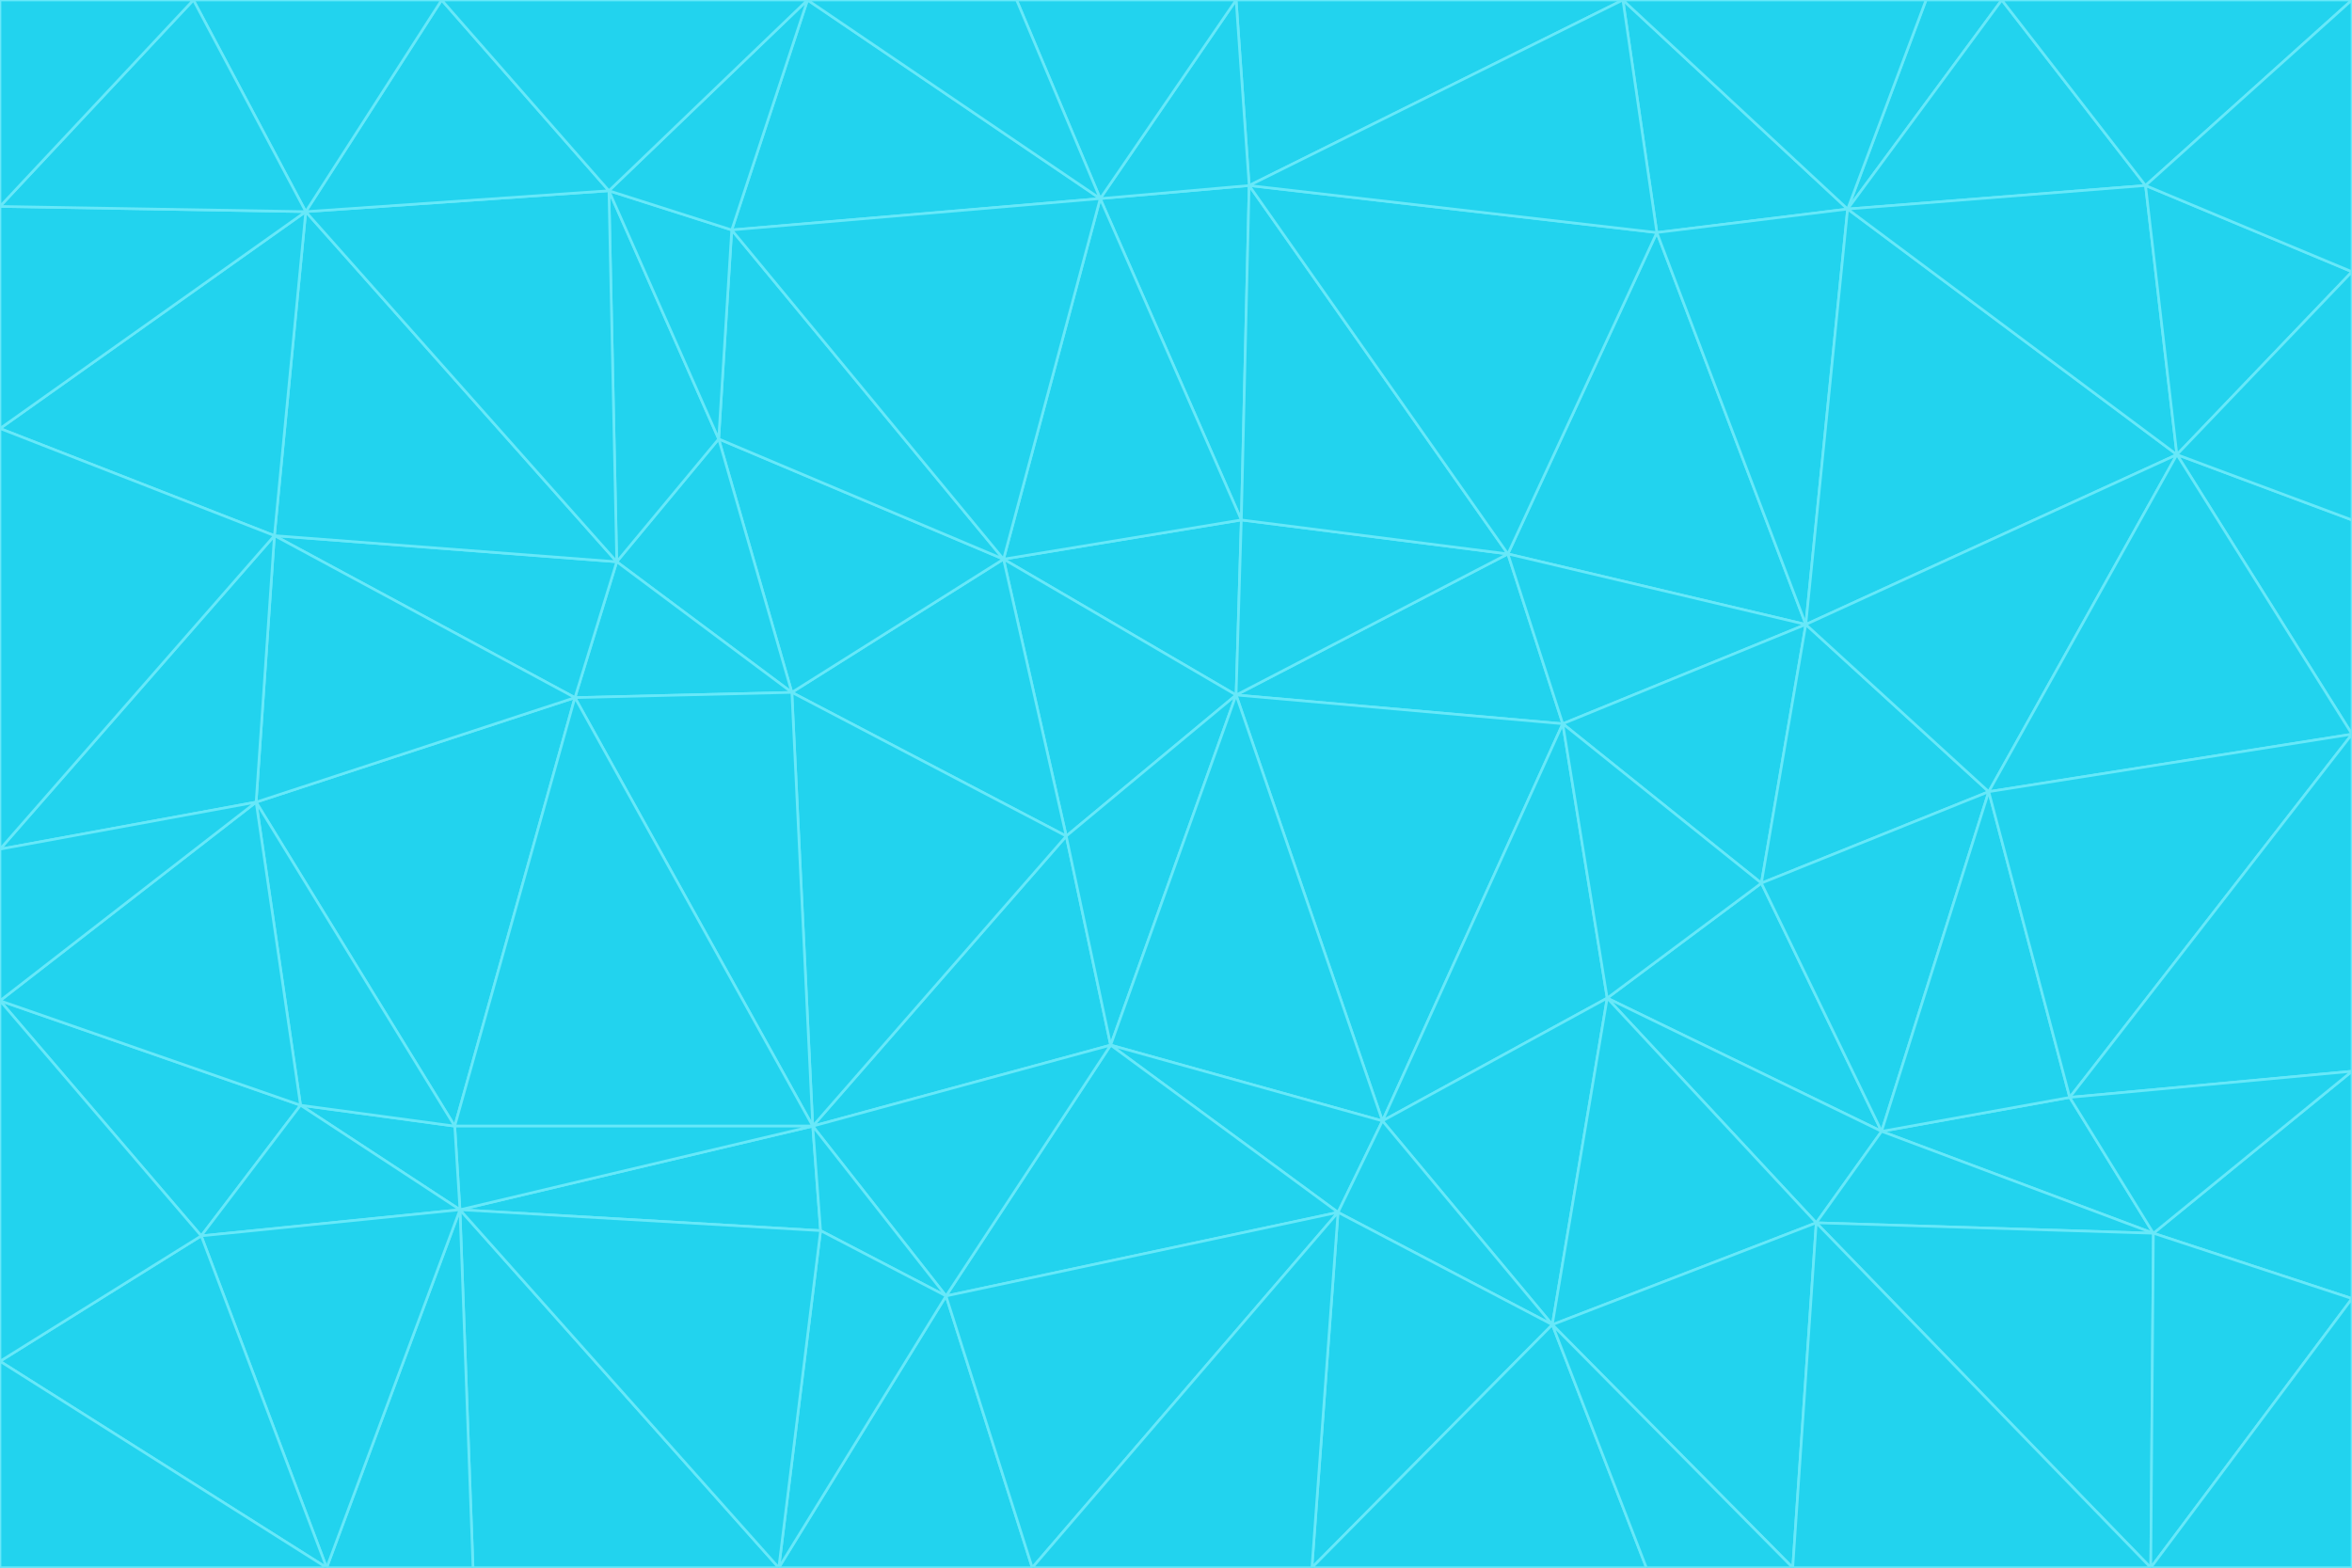 <svg id="visual" viewBox="0 0 900 600" width="900" height="600" xmlns="http://www.w3.org/2000/svg" xmlns:xlink="http://www.w3.org/1999/xlink" version="1.1"><g stroke-width="1" stroke-linejoin="bevel"><path d="M473 266L475 199L384 214Z" fill="#22d3ee" stroke="#67e8f9"></path><path d="M384 214L408 320L473 266Z" fill="#22d3ee" stroke="#67e8f9"></path><path d="M384 214L303 265L408 320Z" fill="#22d3ee" stroke="#67e8f9"></path><path d="M598 277L577 212L473 266Z" fill="#22d3ee" stroke="#67e8f9"></path><path d="M473 266L577 212L475 199Z" fill="#22d3ee" stroke="#67e8f9"></path><path d="M478 71L421 76L475 199Z" fill="#22d3ee" stroke="#67e8f9"></path><path d="M475 199L421 76L384 214Z" fill="#22d3ee" stroke="#67e8f9"></path><path d="M384 214L275 168L303 265Z" fill="#22d3ee" stroke="#67e8f9"></path><path d="M577 212L478 71L475 199Z" fill="#22d3ee" stroke="#67e8f9"></path><path d="M311 431L425 400L408 320Z" fill="#22d3ee" stroke="#67e8f9"></path><path d="M408 320L425 400L473 266Z" fill="#22d3ee" stroke="#67e8f9"></path><path d="M529 429L598 277L473 266Z" fill="#22d3ee" stroke="#67e8f9"></path><path d="M280 88L275 168L384 214Z" fill="#22d3ee" stroke="#67e8f9"></path><path d="M275 168L236 215L303 265Z" fill="#22d3ee" stroke="#67e8f9"></path><path d="M303 265L311 431L408 320Z" fill="#22d3ee" stroke="#67e8f9"></path><path d="M309 0L280 88L421 76Z" fill="#22d3ee" stroke="#67e8f9"></path><path d="M421 76L280 88L384 214Z" fill="#22d3ee" stroke="#67e8f9"></path><path d="M275 168L233 73L236 215Z" fill="#22d3ee" stroke="#67e8f9"></path><path d="M236 215L220 267L303 265Z" fill="#22d3ee" stroke="#67e8f9"></path><path d="M425 400L529 429L473 266Z" fill="#22d3ee" stroke="#67e8f9"></path><path d="M220 267L311 431L303 265Z" fill="#22d3ee" stroke="#67e8f9"></path><path d="M425 400L512 464L529 429Z" fill="#22d3ee" stroke="#67e8f9"></path><path d="M621 0L473 0L478 71Z" fill="#22d3ee" stroke="#67e8f9"></path><path d="M478 71L473 0L421 76Z" fill="#22d3ee" stroke="#67e8f9"></path><path d="M473 0L389 0L421 76Z" fill="#22d3ee" stroke="#67e8f9"></path><path d="M529 429L615 382L598 277Z" fill="#22d3ee" stroke="#67e8f9"></path><path d="M362 496L512 464L425 400Z" fill="#22d3ee" stroke="#67e8f9"></path><path d="M529 429L594 507L615 382Z" fill="#22d3ee" stroke="#67e8f9"></path><path d="M691 239L634 89L577 212Z" fill="#22d3ee" stroke="#67e8f9"></path><path d="M577 212L634 89L478 71Z" fill="#22d3ee" stroke="#67e8f9"></path><path d="M691 239L577 212L598 277Z" fill="#22d3ee" stroke="#67e8f9"></path><path d="M280 88L233 73L275 168Z" fill="#22d3ee" stroke="#67e8f9"></path><path d="M236 215L105 205L220 267Z" fill="#22d3ee" stroke="#67e8f9"></path><path d="M309 0L233 73L280 88Z" fill="#22d3ee" stroke="#67e8f9"></path><path d="M674 338L691 239L598 277Z" fill="#22d3ee" stroke="#67e8f9"></path><path d="M389 0L309 0L421 76Z" fill="#22d3ee" stroke="#67e8f9"></path><path d="M720 433L674 338L615 382Z" fill="#22d3ee" stroke="#67e8f9"></path><path d="M615 382L674 338L598 277Z" fill="#22d3ee" stroke="#67e8f9"></path><path d="M176 463L314 471L311 431Z" fill="#22d3ee" stroke="#67e8f9"></path><path d="M311 431L362 496L425 400Z" fill="#22d3ee" stroke="#67e8f9"></path><path d="M314 471L362 496L311 431Z" fill="#22d3ee" stroke="#67e8f9"></path><path d="M707 80L621 0L634 89Z" fill="#22d3ee" stroke="#67e8f9"></path><path d="M634 89L621 0L478 71Z" fill="#22d3ee" stroke="#67e8f9"></path><path d="M691 239L707 80L634 89Z" fill="#22d3ee" stroke="#67e8f9"></path><path d="M512 464L594 507L529 429Z" fill="#22d3ee" stroke="#67e8f9"></path><path d="M502 600L594 507L512 464Z" fill="#22d3ee" stroke="#67e8f9"></path><path d="M98 307L174 431L220 267Z" fill="#22d3ee" stroke="#67e8f9"></path><path d="M220 267L174 431L311 431Z" fill="#22d3ee" stroke="#67e8f9"></path><path d="M298 600L395 600L362 496Z" fill="#22d3ee" stroke="#67e8f9"></path><path d="M117 81L105 205L236 215Z" fill="#22d3ee" stroke="#67e8f9"></path><path d="M674 338L761 303L691 239Z" fill="#22d3ee" stroke="#67e8f9"></path><path d="M691 239L833 174L707 80Z" fill="#22d3ee" stroke="#67e8f9"></path><path d="M720 433L761 303L674 338Z" fill="#22d3ee" stroke="#67e8f9"></path><path d="M105 205L98 307L220 267Z" fill="#22d3ee" stroke="#67e8f9"></path><path d="M174 431L176 463L311 431Z" fill="#22d3ee" stroke="#67e8f9"></path><path d="M115 423L176 463L174 431Z" fill="#22d3ee" stroke="#67e8f9"></path><path d="M695 468L720 433L615 382Z" fill="#22d3ee" stroke="#67e8f9"></path><path d="M233 73L117 81L236 215Z" fill="#22d3ee" stroke="#67e8f9"></path><path d="M169 0L117 81L233 73Z" fill="#22d3ee" stroke="#67e8f9"></path><path d="M309 0L169 0L233 73Z" fill="#22d3ee" stroke="#67e8f9"></path><path d="M594 507L695 468L615 382Z" fill="#22d3ee" stroke="#67e8f9"></path><path d="M298 600L362 496L314 471Z" fill="#22d3ee" stroke="#67e8f9"></path><path d="M362 496L395 600L512 464Z" fill="#22d3ee" stroke="#67e8f9"></path><path d="M594 507L686 600L695 468Z" fill="#22d3ee" stroke="#67e8f9"></path><path d="M98 307L115 423L174 431Z" fill="#22d3ee" stroke="#67e8f9"></path><path d="M395 600L502 600L512 464Z" fill="#22d3ee" stroke="#67e8f9"></path><path d="M766 0L737 0L707 80Z" fill="#22d3ee" stroke="#67e8f9"></path><path d="M707 80L737 0L621 0Z" fill="#22d3ee" stroke="#67e8f9"></path><path d="M181 600L298 600L176 463Z" fill="#22d3ee" stroke="#67e8f9"></path><path d="M176 463L298 600L314 471Z" fill="#22d3ee" stroke="#67e8f9"></path><path d="M900 199L833 174L900 281Z" fill="#22d3ee" stroke="#67e8f9"></path><path d="M761 303L833 174L691 239Z" fill="#22d3ee" stroke="#67e8f9"></path><path d="M821 71L766 0L707 80Z" fill="#22d3ee" stroke="#67e8f9"></path><path d="M824 472L792 420L720 433Z" fill="#22d3ee" stroke="#67e8f9"></path><path d="M720 433L792 420L761 303Z" fill="#22d3ee" stroke="#67e8f9"></path><path d="M824 472L720 433L695 468Z" fill="#22d3ee" stroke="#67e8f9"></path><path d="M502 600L630 600L594 507Z" fill="#22d3ee" stroke="#67e8f9"></path><path d="M833 174L821 71L707 80Z" fill="#22d3ee" stroke="#67e8f9"></path><path d="M169 0L74 0L117 81Z" fill="#22d3ee" stroke="#67e8f9"></path><path d="M117 81L0 164L105 205Z" fill="#22d3ee" stroke="#67e8f9"></path><path d="M105 205L0 325L98 307Z" fill="#22d3ee" stroke="#67e8f9"></path><path d="M0 383L77 473L115 423Z" fill="#22d3ee" stroke="#67e8f9"></path><path d="M115 423L77 473L176 463Z" fill="#22d3ee" stroke="#67e8f9"></path><path d="M0 383L115 423L98 307Z" fill="#22d3ee" stroke="#67e8f9"></path><path d="M0 79L0 164L117 81Z" fill="#22d3ee" stroke="#67e8f9"></path><path d="M0 164L0 325L105 205Z" fill="#22d3ee" stroke="#67e8f9"></path><path d="M630 600L686 600L594 507Z" fill="#22d3ee" stroke="#67e8f9"></path><path d="M125 600L181 600L176 463Z" fill="#22d3ee" stroke="#67e8f9"></path><path d="M823 600L824 472L695 468Z" fill="#22d3ee" stroke="#67e8f9"></path><path d="M900 281L833 174L761 303Z" fill="#22d3ee" stroke="#67e8f9"></path><path d="M0 325L0 383L98 307Z" fill="#22d3ee" stroke="#67e8f9"></path><path d="M77 473L125 600L176 463Z" fill="#22d3ee" stroke="#67e8f9"></path><path d="M74 0L0 79L117 81Z" fill="#22d3ee" stroke="#67e8f9"></path><path d="M900 281L761 303L792 420Z" fill="#22d3ee" stroke="#67e8f9"></path><path d="M833 174L900 104L821 71Z" fill="#22d3ee" stroke="#67e8f9"></path><path d="M900 410L900 281L792 420Z" fill="#22d3ee" stroke="#67e8f9"></path><path d="M0 521L125 600L77 473Z" fill="#22d3ee" stroke="#67e8f9"></path><path d="M900 199L900 104L833 174Z" fill="#22d3ee" stroke="#67e8f9"></path><path d="M821 71L900 0L766 0Z" fill="#22d3ee" stroke="#67e8f9"></path><path d="M74 0L0 0L0 79Z" fill="#22d3ee" stroke="#67e8f9"></path><path d="M900 497L900 410L824 472Z" fill="#22d3ee" stroke="#67e8f9"></path><path d="M824 472L900 410L792 420Z" fill="#22d3ee" stroke="#67e8f9"></path><path d="M900 104L900 0L821 71Z" fill="#22d3ee" stroke="#67e8f9"></path><path d="M0 383L0 521L77 473Z" fill="#22d3ee" stroke="#67e8f9"></path><path d="M686 600L823 600L695 468Z" fill="#22d3ee" stroke="#67e8f9"></path><path d="M823 600L900 497L824 472Z" fill="#22d3ee" stroke="#67e8f9"></path><path d="M0 521L0 600L125 600Z" fill="#22d3ee" stroke="#67e8f9"></path><path d="M823 600L900 600L900 497Z" fill="#22d3ee" stroke="#67e8f9"></path></g></svg>